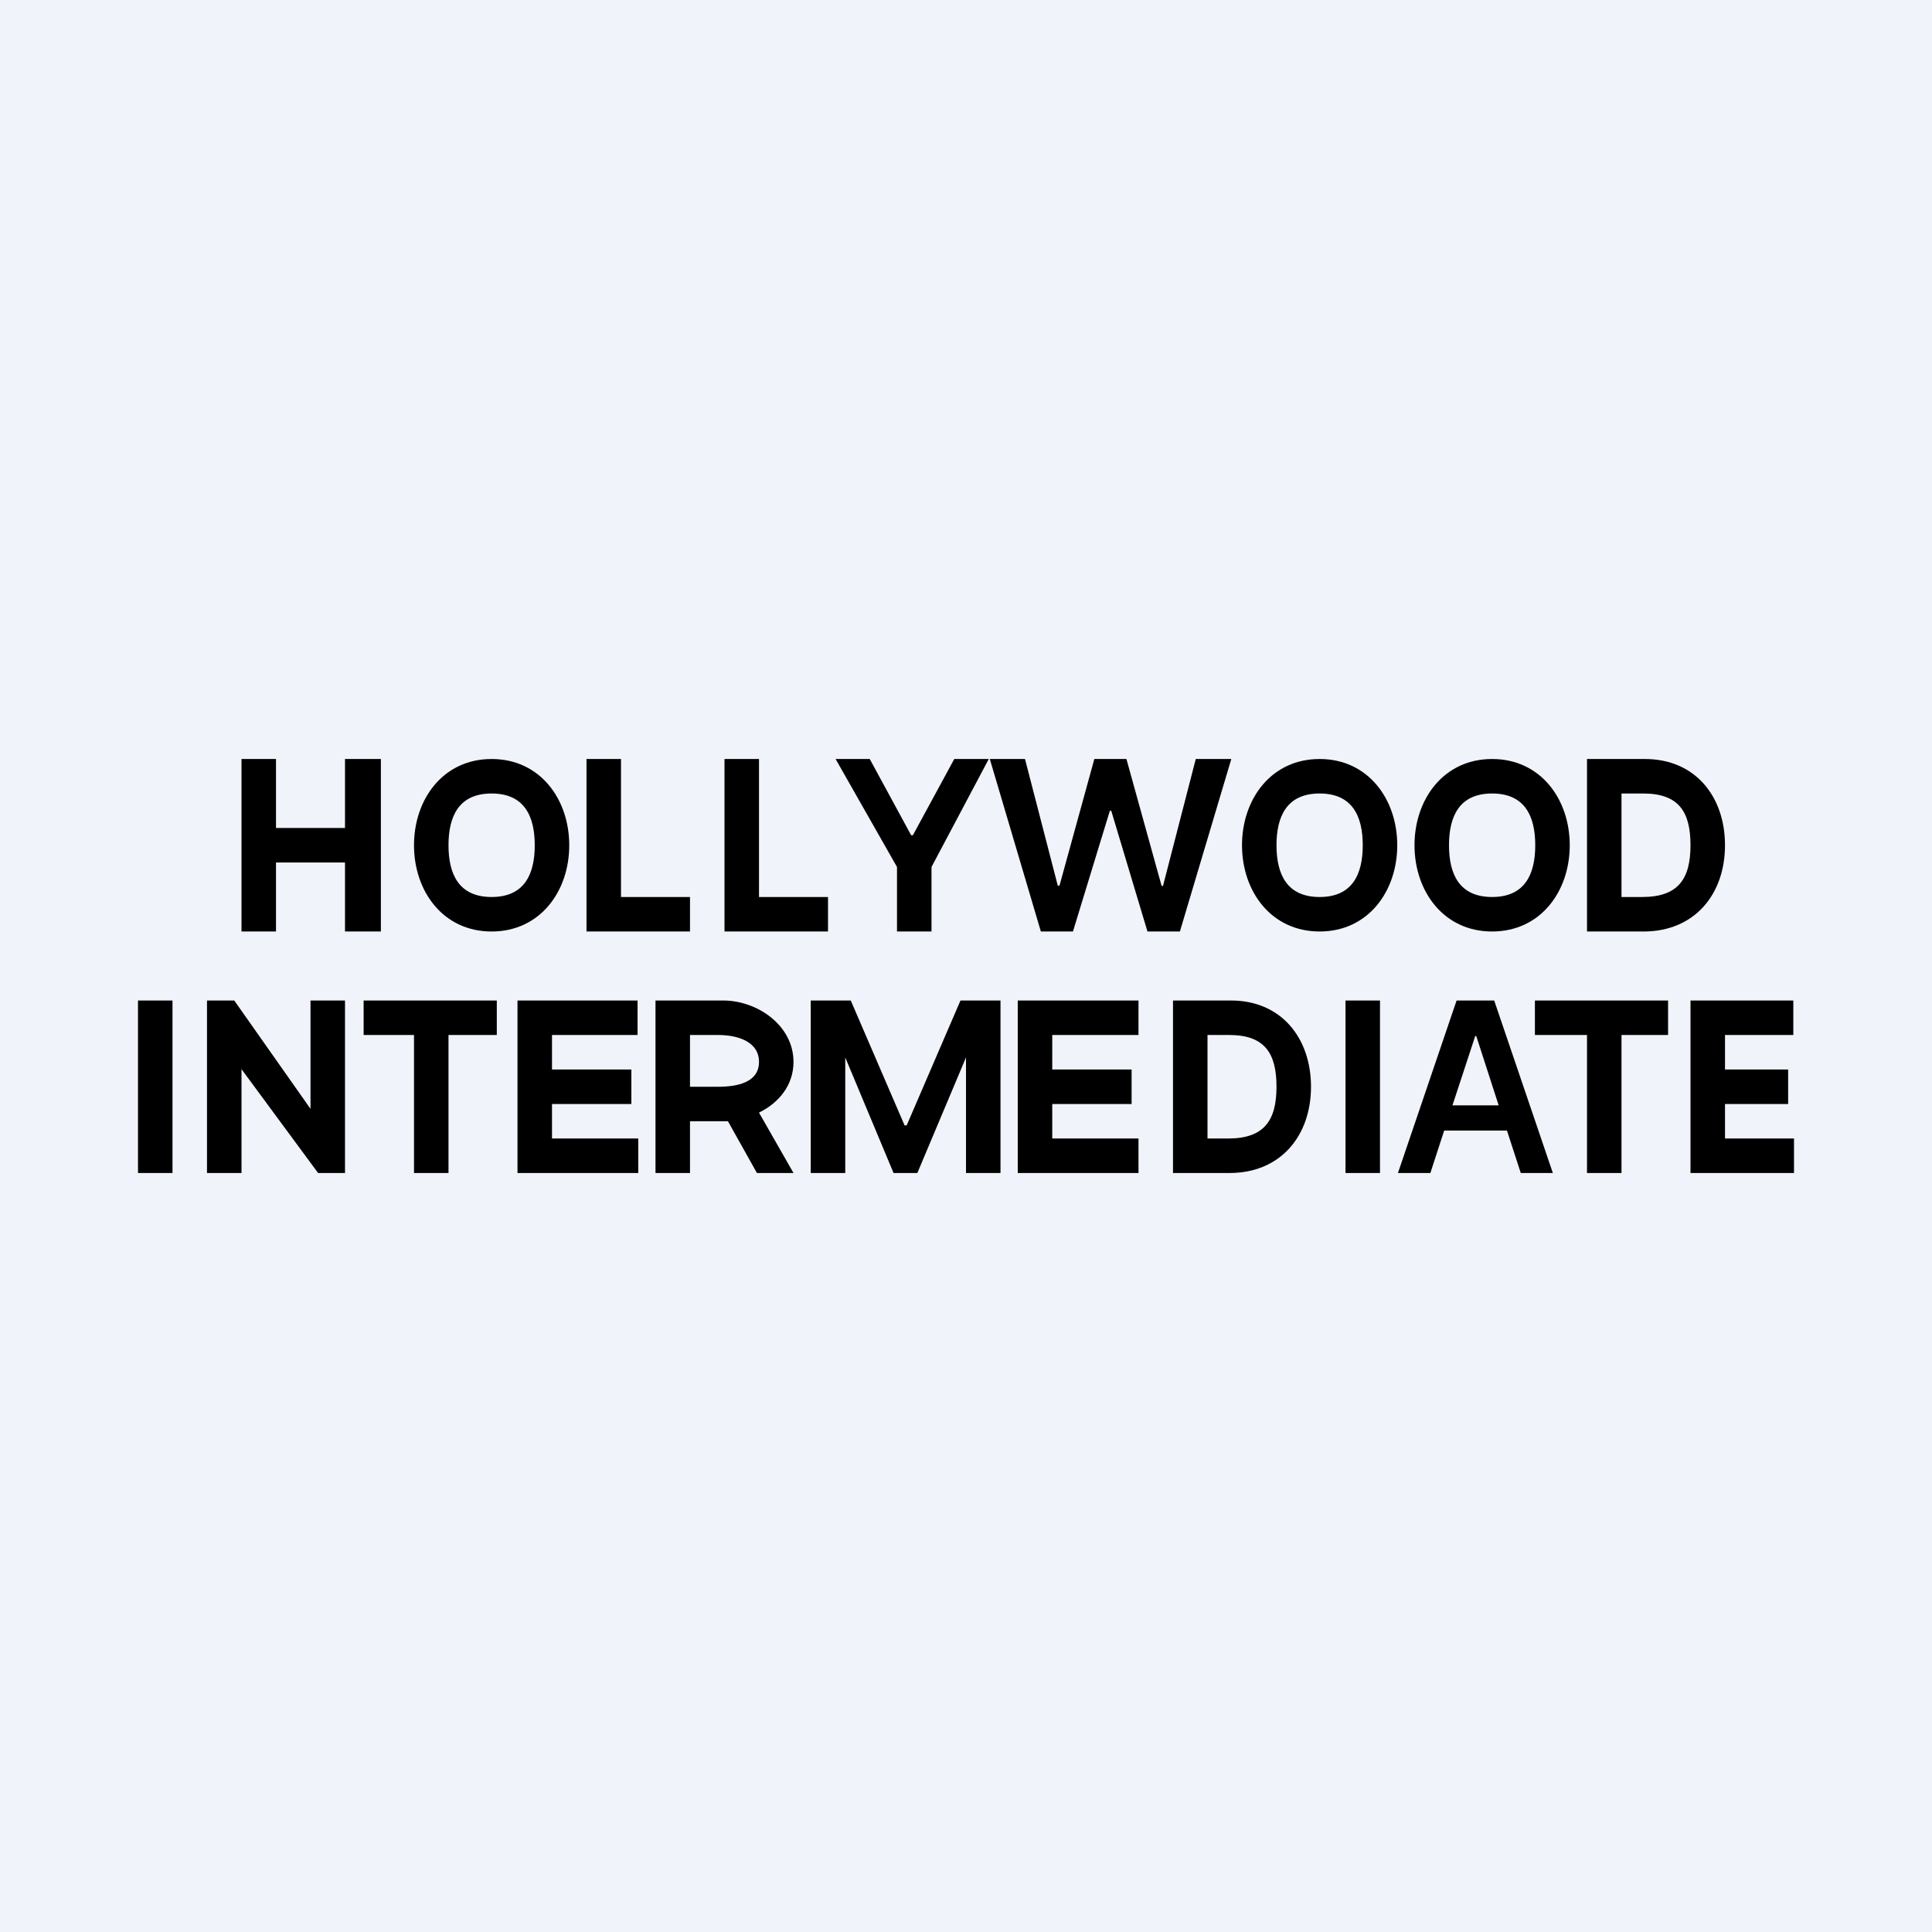 <!-- by TradeStack --><svg width="56" height="56" viewBox="0 0 56 56" xmlns="http://www.w3.org/2000/svg"><path fill="#F0F3FA" d="M0 0h56v56H0z"/><path fill-rule="evenodd" d="M7 22v5h1v-2h2v2h1.04v-5H10v2H8v-2H7Zm10 0v5h3v-1h-2v-4h-1Zm4 5v-5h1v4h2v1h-3Zm4.22-5h-1L26 25.13V27h1v-1.87L28.66 22h-1l-1.2 2.21h-.05L25.21 22Zm4.95 5-1.48-5h1.02l.95 3.67h.05L31.72 22h.93l1.02 3.68h.04l.95-3.68h1.03l-1.49 5h-.94l-1.05-3.5h-.04L31.1 27h-.94ZM46 27h1.64c1.48 0 2.36-1.08 2.36-2.5 0-1.41-.86-2.5-2.32-2.5H46v5Zm1.6-1H47v-3h.63c1.03 0 1.37.53 1.37 1.5 0 .98-.36 1.5-1.4 1.5Zm-7.1-1.5c0 1.33-.84 2.5-2.25 2.5-1.41 0-2.25-1.17-2.25-2.5s.84-2.5 2.25-2.5c1.41 0 2.25 1.17 2.25 2.5Zm-1 0c0-.84-.3-1.5-1.25-1.5S37 23.66 37 24.5s.3 1.5 1.25 1.5 1.25-.66 1.25-1.5Zm3.75 2.5c1.41 0 2.25-1.17 2.25-2.5s-.84-2.5-2.25-2.5C41.84 22 41 23.17 41 24.5s.84 2.5 2.25 2.5Zm0-4c.95 0 1.25.66 1.25 1.5s-.3 1.5-1.25 1.5S42 25.34 42 24.5s.3-1.5 1.25-1.5ZM16.5 24.5c0 1.33-.84 2.5-2.25 2.5-1.41 0-2.25-1.17-2.25-2.5s.84-2.5 2.25-2.5c1.41 0 2.25 1.17 2.25 2.5Zm-1 0c0-.84-.3-1.5-1.25-1.5S13 23.66 13 24.5s.3 1.5 1.25 1.5 1.25-.66 1.25-1.5ZM5 29v5H4v-5h1Zm5 0v5h-.78L7 30.99V34H6v-5h.79L9 32.14V29h1Zm.54 0v1H12v4h1v-4h1.4v-1h-3.86ZM15 34v-5h3.48v1H16v1h2.3v1H16v1h2.5v1H15Zm9.66-5H23.5v5h1v-3.35L25.9 34h.69L28 30.65V34h1v-5h-1.16l-1.56 3.62h-.06L24.66 29Zm4.84 5v-5H33v1h-2.5v1h2.3v1h-2.3v1H33v1h-3.5ZM40 34v-5h-1v5h1Zm4.49-4v-1h3.86v1H47v4h-1v-4h-1.51ZM49 29v5h3v-1h-2v-1h1.83v-1H50v-1h1.98v-1H49Zm-7.54 5h-.94l1.7-5h1.09l1.7 5h-.93l-.4-1.23h-1.82l-.4 1.23Zm1.33-3.97.65 2.01H42.1l.66-2.01h.04ZM34 34h1.64c1.48 0 2.36-1.08 2.36-2.5 0-1.41-.86-2.5-2.32-2.5H34v5Zm1.6-1H35v-3h.63c1.03 0 1.37.53 1.37 1.5 0 .98-.36 1.5-1.4 1.5ZM19 34v-5h1.96c.99 0 2.04.72 2.04 1.78 0 .68-.43 1.19-1 1.47L23 34h-1.06l-.84-1.5H20V34h-1Zm1-2.5h.82c.54 0 1.18-.12 1.18-.72s-.64-.78-1.18-.78H20v1.5Z"/></svg>
